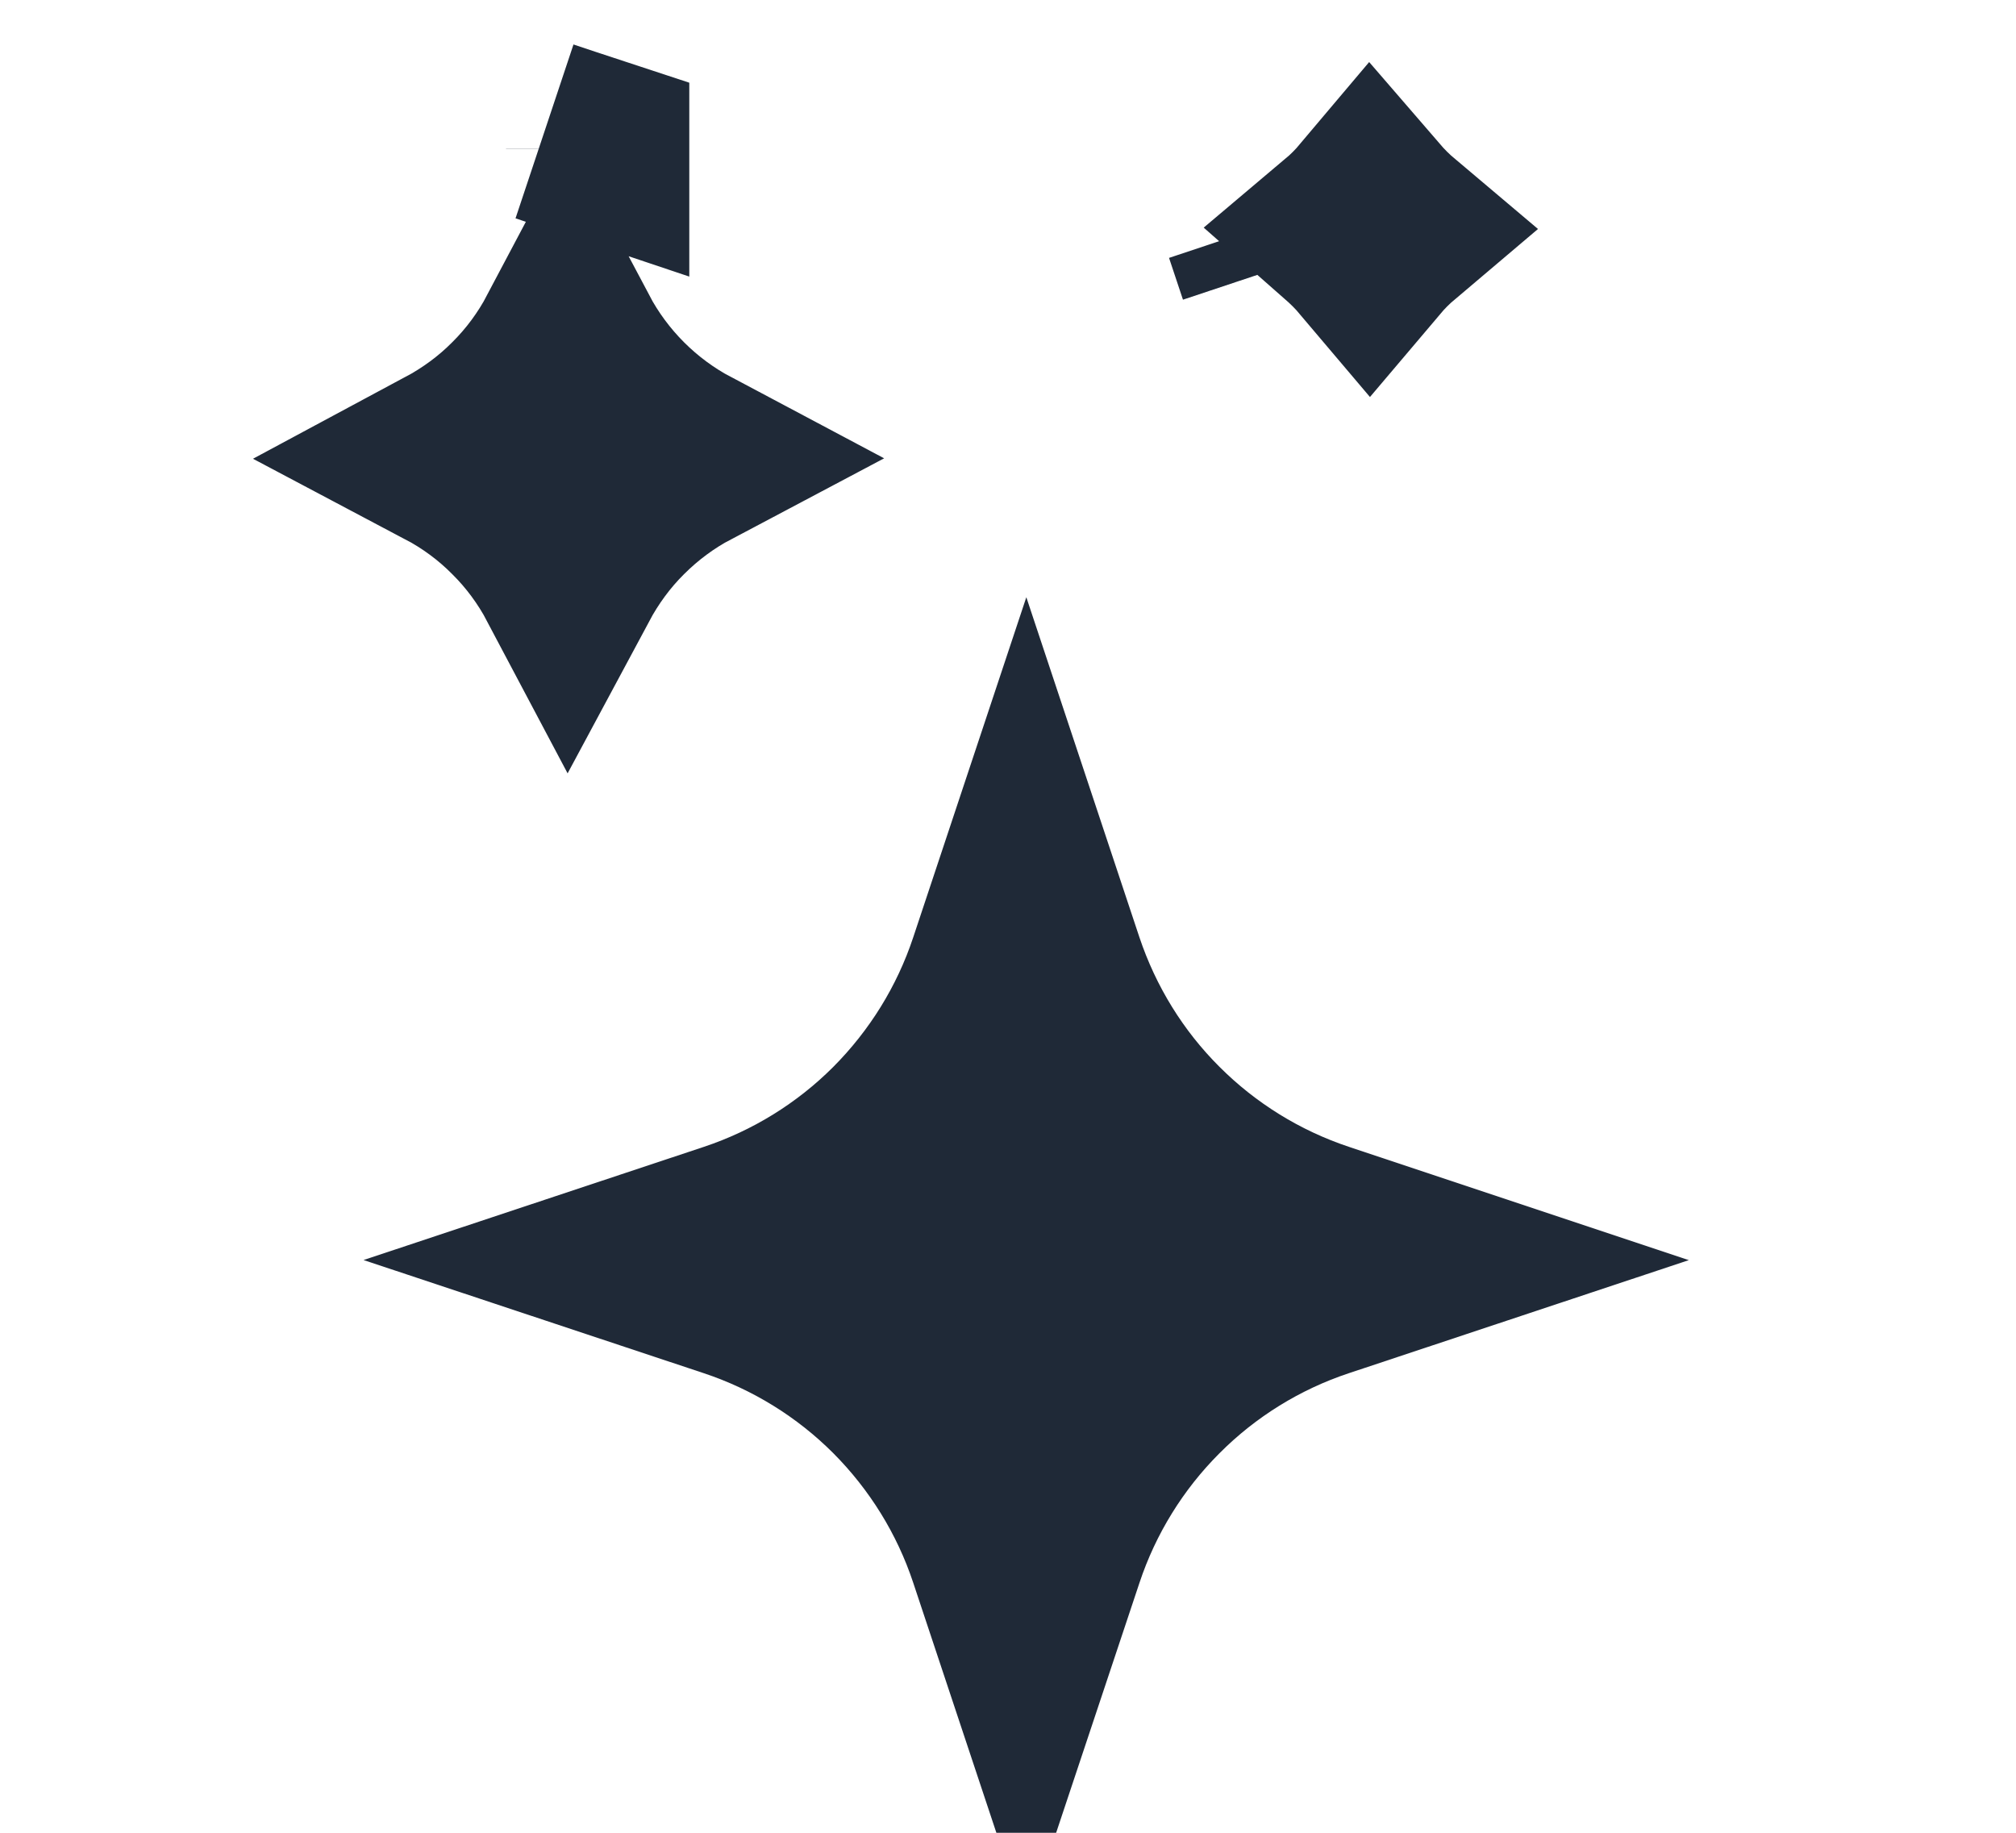 <svg width="11" height="10" viewBox="0 0 11 10" fill="none" xmlns="http://www.w3.org/2000/svg">
<g clip-path="url(#clip0_1_997302)">
<path d="M6.929 1.478C6.929 1.478 6.929 1.478 6.929 1.478L6.929 1.478ZM6.929 1.478L6.929 1.477L6.853 1.249M5.743 5.273L5.743 5.273C5.857 5.613 6.047 5.922 6.301 6.175C6.554 6.428 6.863 6.619 7.203 6.732C7.203 6.732 7.203 6.732 7.203 6.732L7.632 6.875L7.202 7.018L7.202 7.018C6.862 7.131 6.553 7.322 6.3 7.576C6.047 7.829 5.856 8.138 5.743 8.478L5.6 8.907L5.457 8.477L5.457 8.477C5.344 8.137 5.153 7.829 4.9 7.575C4.647 7.322 4.338 7.131 3.998 7.018L3.998 7.018L3.568 6.875L3.998 6.732L3.998 6.732C4.338 6.619 4.647 6.428 4.9 6.175C5.153 5.921 5.344 5.613 5.457 5.273L5.457 5.273L5.6 4.843L5.743 5.273ZM2.821 2.221C2.933 2.11 3.027 1.982 3.1 1.844C3.248 2.123 3.477 2.352 3.756 2.5C3.618 2.573 3.491 2.667 3.379 2.779C3.267 2.89 3.174 3.018 3.1 3.156C3.027 3.018 2.933 2.89 2.821 2.779C2.71 2.667 2.582 2.573 2.444 2.5C2.582 2.426 2.71 2.333 2.821 2.221ZM2.971 0.717L3.1 0.76L3.1 0.76L3.261 0.813L3.261 0.814L3.1 0.76L3.1 0.76L3.1 0.76L3.1 0.76L2.971 0.717ZM7.334 1.25C7.385 1.207 7.432 1.16 7.475 1.109C7.519 1.16 7.566 1.207 7.617 1.25C7.591 1.272 7.567 1.294 7.543 1.318C7.519 1.342 7.497 1.366 7.475 1.392C7.453 1.366 7.431 1.342 7.407 1.318C7.383 1.294 7.359 1.272 7.334 1.25Z" fill="#1F2937" stroke="#1F2937"/>
</g>
<defs>
<clipPath id="clip0_1_997302">
<rect width="10" height="10" fill="white" transform="translate(0.6)"/>
</clipPath>
</defs>
</svg>
